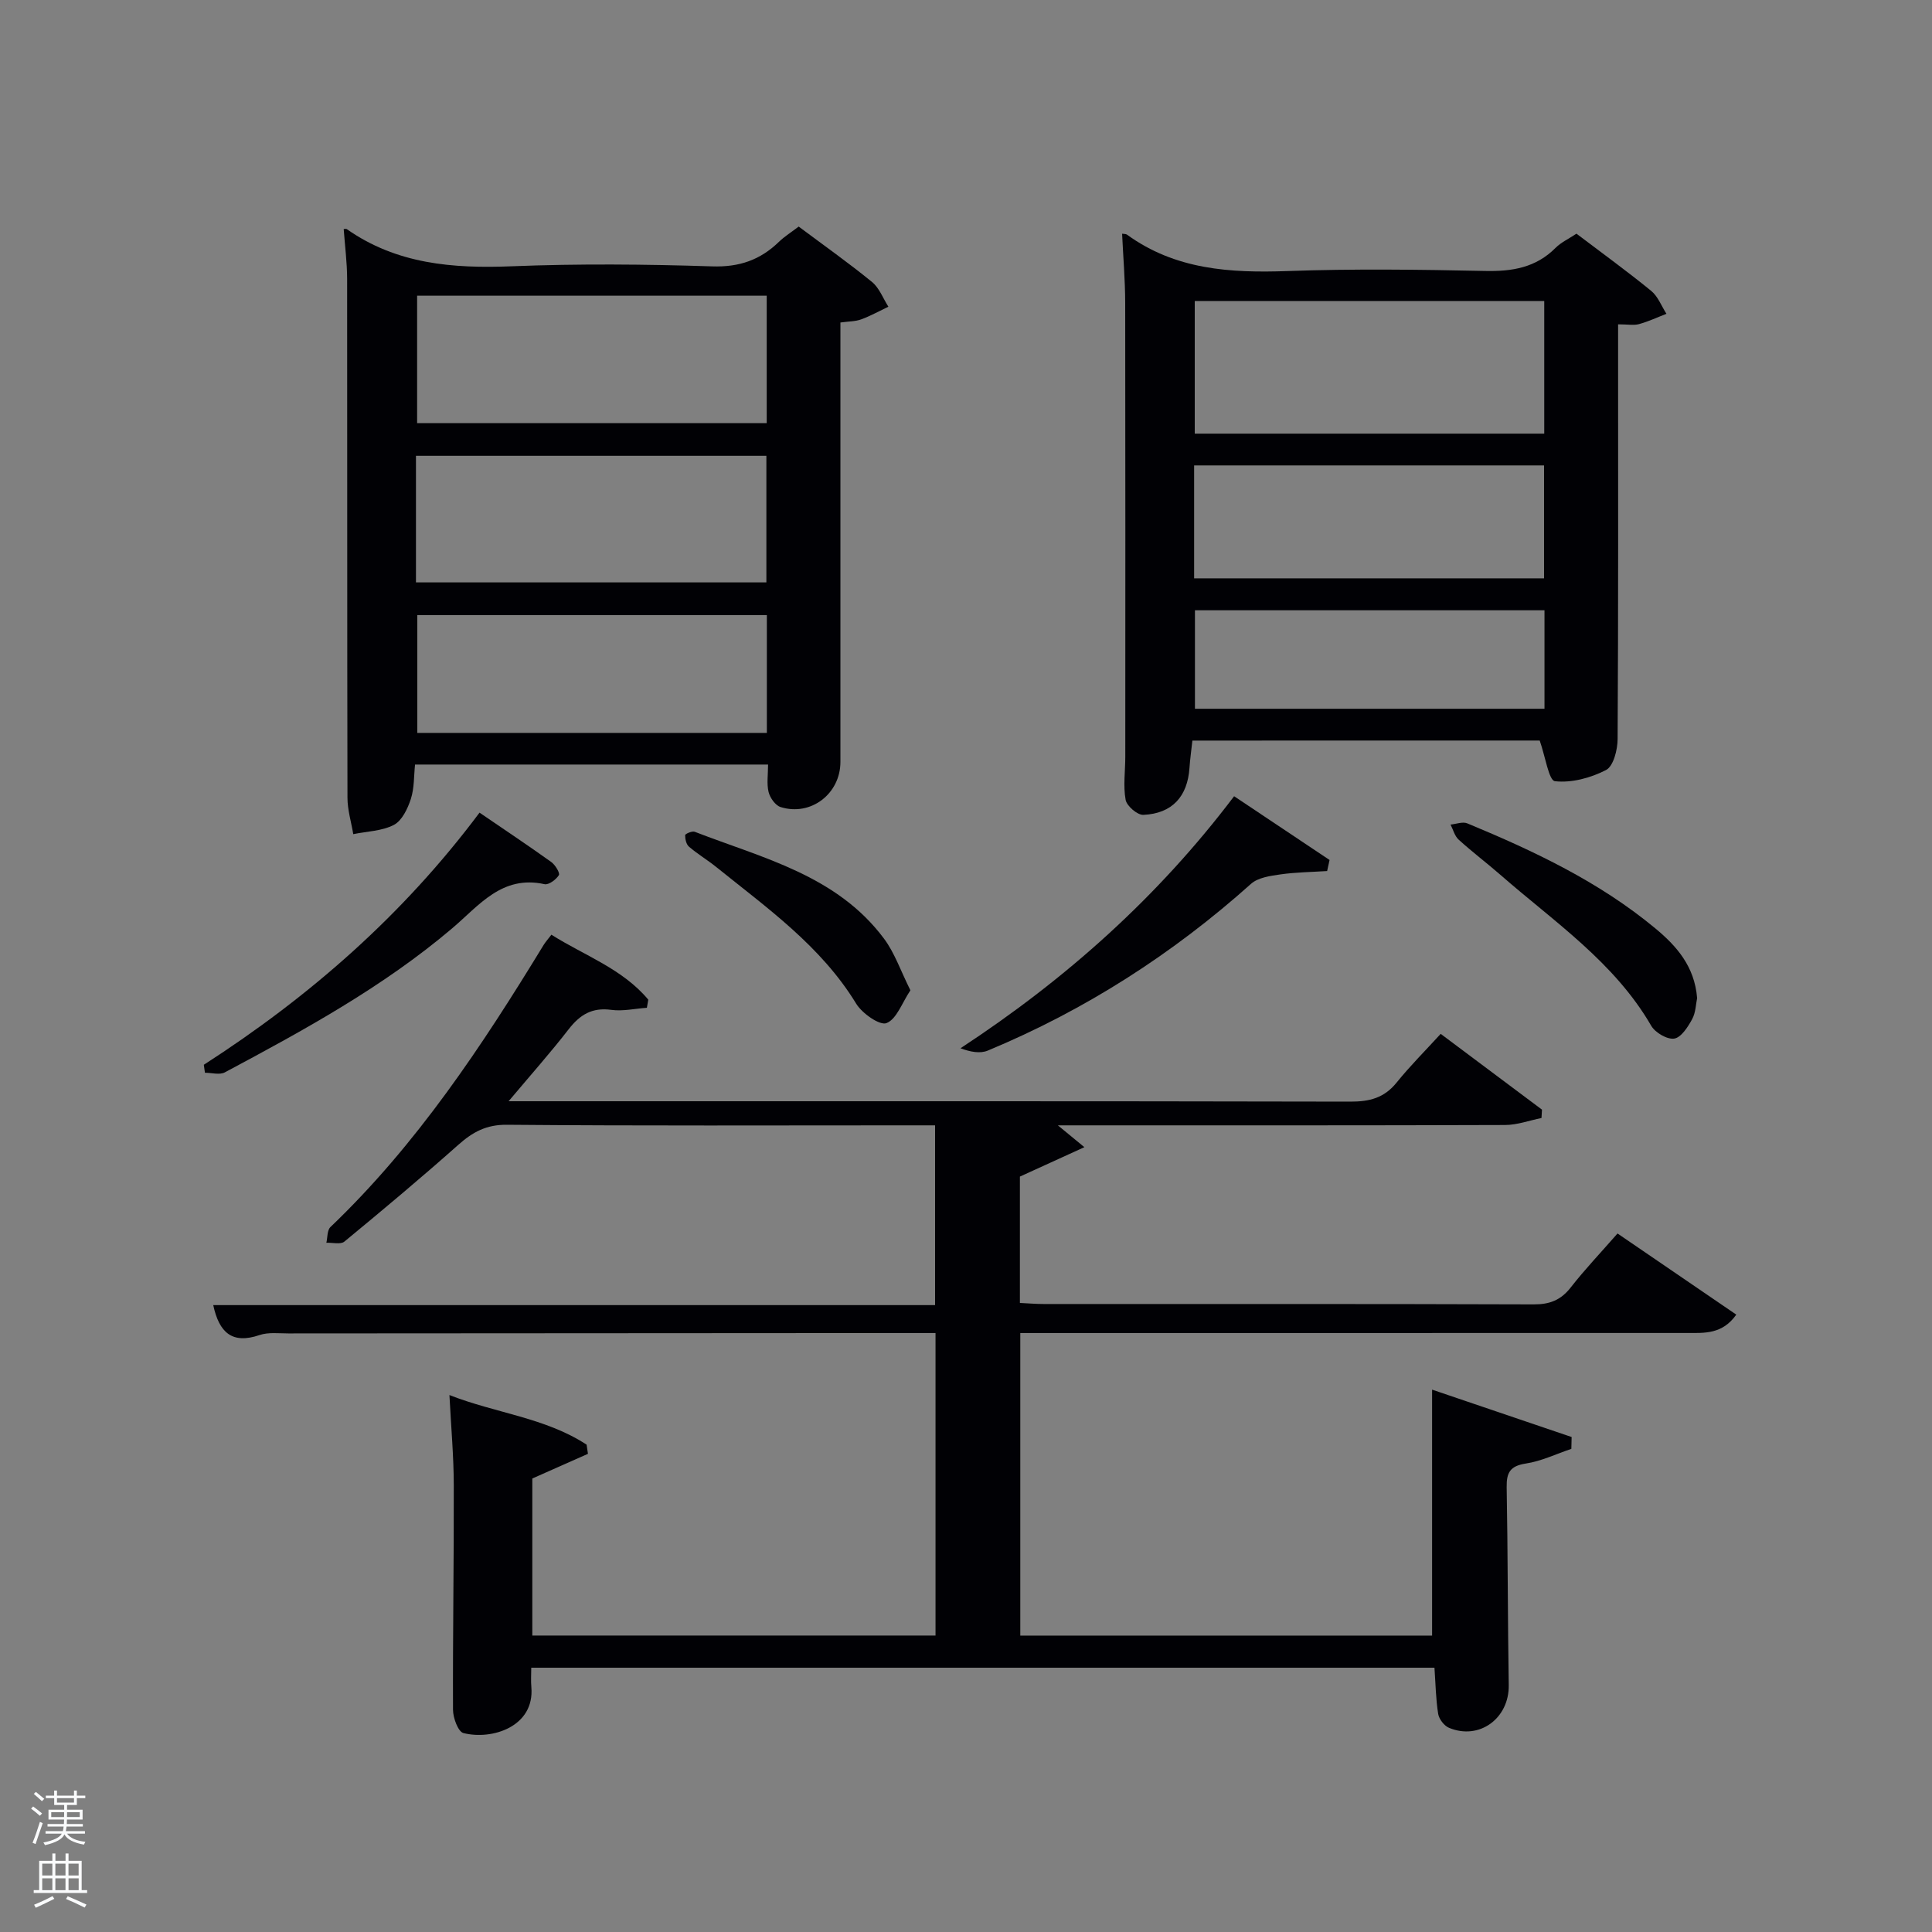 <svg enable-background="new 0 0 400 400" viewBox="0 0 400 400" xmlns="http://www.w3.org/2000/svg"><rect x="0" y="0" width="400" height="400" fill="#808080" stroke="none"/><path d="m6.44 374.46.42-.45c.65.47 1.27.95 1.85 1.44l-.45.49c-.65-.56-1.25-1.06-1.82-1.48m.93 7.33-.63-.26c.55-1.36 1.05-2.8 1.52-4.33.19.1.38.19.59.27-.46 1.29-.95 2.73-1.48 4.32m-.38-10.38.44-.42c.43.34 1.01.82 1.74 1.44l-.49.49c-.53-.51-1.09-1.01-1.69-1.51m2.5.35h1.72v-1.04h.59v1.04h3.52v-1.04h.59v1.04h1.75v.53h-1.75v1.42h-2.03v.97h3.22v2.03h-3.24c0 .35-.01.66-.03.93h3.32v.53h-3.37c-.03.27-.08.58-.15.94h3.96v.53h-3.71c.67.92 1.93 1.48 3.79 1.68-.13.24-.23.44-.29.59-2.13-.38-3.48-1.08-4.04-2.12-.43.97-1.77 1.72-4.03 2.23-.09-.19-.2-.37-.33-.55 2.1-.42 3.37-1.03 3.81-1.83h-3.36v-.53h3.58c.08-.29.13-.61.16-.94h-3.33v-.53h3.39c.02-.27.04-.58.04-.93h-3.23v-2.03h3.25v-.97h-2.07v-1.42h-1.73zm1.12 3.44v1h2.65c.01-.3.02-.44.02-.4v-.25-.35zm1.19-2h3.52v-.91h-3.52zm4.71 2h-2.63v.59c0 .15-.01.28-.01.4h2.64z" fill="#fafbfc"/><path d="m13.56 383.74h.63v1.52h2.72v6.07h1.13v.6h-11.06v-.6h1.13v-6.07h2.73v-1.52h.63v1.52h2.1v-1.52zm-2.69 8.83.38.56c-1.24.63-2.53 1.25-3.85 1.85-.1-.21-.21-.42-.34-.63 1.36-.55 2.63-1.15 3.81-1.78m-2.13-4.27h2.1v-2.45h-2.1zm0 3.04h2.1v-2.46h-2.1zm2.72-3.04h2.1v-2.45h-2.1zm0 3.04h2.1v-2.46h-2.1zm6.07 3.6c-1.41-.71-2.7-1.3-3.86-1.78l.35-.56c1.45.62 2.75 1.19 3.88 1.72zm-1.25-9.09h-2.1v2.45h2.1zm-2.09 5.49h2.1v-2.46h-2.1z" fill="#fafbfc"/><g fill="#010105"><path d="m296.5 338.64c0-16.96 0-33.56 0-50.93 9.66 3.28 19.28 6.55 28.89 9.81-.02.82-.04 1.63-.06 2.45-3.14 1.06-6.21 2.55-9.43 3.04-3.24.5-4.01 1.86-3.96 4.9.25 13.66.21 27.32.43 40.98.11 6.86-6.08 11.47-12.38 8.83-1-.42-2.05-1.8-2.23-2.87-.49-3.05-.53-6.17-.77-9.57-62.05 0-124.29 0-187 0 0 1.45-.1 2.74.02 4.01.71 8.19-8.14 11.03-14.07 9.52-1.09-.28-2.15-3.15-2.15-4.82-.06-15.49.2-30.99.16-46.49-.01-5.95-.55-11.91-.9-18.67 9.57 3.76 19.83 4.67 28.4 10.27.09.63.19 1.27.28 1.9-3.75 1.67-7.51 3.33-11.52 5.11v32.51h83.48c0-20.7 0-41.42 0-62.63-1.45 0-2.74 0-4.02 0-43.33.02-86.66.04-129.98.08-2 0-4.14-.28-5.96.34-5.69 1.94-8.36-.53-9.58-6.2h149.45c0-12.43 0-24.49 0-37.22-1.65 0-3.41 0-5.17 0-27.83 0-55.66.12-83.49-.12-4.28-.04-7.09 1.52-10.06 4.16-7.71 6.85-15.62 13.47-23.58 20.03-.78.64-2.46.19-3.73.24.26-1.1.15-2.59.84-3.25 17.88-17.08 31.37-37.47 44.14-58.4.34-.56.79-1.06 1.61-2.13 6.83 4.32 14.69 7.03 20.06 13.45-.1.56-.19 1.12-.29 1.68-2.47.17-4.99.76-7.38.43-3.96-.54-6.48 1-8.81 4.01-3.73 4.81-7.78 9.37-12.44 14.91h6.3c55.99 0 111.99-.04 167.98.08 3.96.01 7-.76 9.56-3.93 2.8-3.47 5.98-6.64 9.14-10.1 7.53 5.64 14.25 10.67 20.97 15.69-.03.58-.06 1.16-.1 1.73-2.51.51-5.02 1.44-7.53 1.45-28.83.1-57.66.07-86.49.07-1.83 0-3.65 0-6.11 0 1.76 1.45 3.05 2.51 5.49 4.52-4.97 2.27-9.06 4.13-13.35 6.09v26.16c1.68.08 3.28.22 4.88.22 33.83.01 67.66-.04 101.49.08 3.31.01 5.61-.87 7.66-3.49 2.95-3.78 6.27-7.26 9.7-11.19 8.26 5.64 16.29 11.13 24.59 16.8-2.89 4.09-6.58 3.8-10.14 3.8-44 .01-87.99.01-131.99.01-1.95 0-3.91 0-6.11 0v62.64c28.39.01 56.77.01 85.26.01z"/><path d="m71.16 47.42c.3 0 .52-.07.63.01 10.34 7.26 21.96 8.19 34.18 7.7 13.8-.55 27.65-.43 41.46.02 5.62.19 9.96-1.32 13.85-5.09 1.18-1.14 2.61-2.02 4.08-3.15 5.14 3.84 10.29 7.48 15.17 11.46 1.52 1.24 2.29 3.39 3.4 5.13-1.87.89-3.69 1.91-5.62 2.62-1.19.44-2.56.41-4.31.65v5.55c0 28.48.01 56.96 0 85.43 0 6.59-6.13 11.31-12.39 9.34-1.08-.34-2.18-1.9-2.48-3.1-.42-1.7-.11-3.59-.11-5.7-24.03 0-48.28 0-73.09 0-.25 2.34-.14 4.87-.87 7.13-.65 2-1.83 4.48-3.5 5.36-2.47 1.29-5.58 1.34-8.42 1.92-.42-2.51-1.2-5.02-1.2-7.54-.08-35.8-.03-71.61-.07-107.41-.01-3.44-.46-6.89-.71-10.33zm15.2 13.8v26.39h72.38c0-8.99 0-17.58 0-26.39-24.19 0-48.1 0-72.38 0zm-.24 59.36h72.55c0-8.86 0-17.57 0-26.21-24.37 0-48.4 0-72.55 0zm72.65 6.77c-24.44 0-48.47 0-72.37 0v24.39h72.37c0-8.19 0-16.11 0-24.39z"/><path d="m246.87 153.33c-.22 2.05-.48 3.84-.6 5.65-.4 5.92-3.57 9.45-9.54 9.73-1.24.06-3.45-1.84-3.68-3.11-.53-2.89-.07-5.96-.07-8.96.01-31.32.03-62.63-.02-93.95-.01-4.76-.42-9.52-.64-14.3.38.07.77.02 1.01.19 10 7.26 21.36 7.96 33.22 7.54 13.64-.49 27.32-.31 40.97-.02 5.59.12 10.47-.69 14.55-4.79 1.14-1.14 2.71-1.86 4.32-2.93 5.24 3.97 10.48 7.77 15.48 11.85 1.4 1.15 2.12 3.14 3.15 4.74-1.89.73-3.73 1.6-5.67 2.13-1.08.3-2.31.05-4.34.05v5.4c0 26.82.06 53.64-.1 80.46-.01 2.22-.86 5.61-2.39 6.41-3.17 1.64-7.14 2.71-10.59 2.32-1.26-.14-1.98-5.09-3.15-8.42-23.14.01-47.21.01-71.91.01zm72.85-63.55c0-9.51 0-18.44 0-27.46-24.31 0-48.34 0-72.36 0v27.46zm-72.49 29.96h72.45c0-7.98 0-15.69 0-23.38-24.35 0-48.38 0-72.45 0zm72.54 6.61c-24.44 0-48.47 0-72.37 0v20.39h72.37c0-6.85 0-13.45 0-20.39z"/><path d="m255.51 164.85c6.71 4.48 13.23 8.84 19.76 13.2-.17.76-.33 1.52-.5 2.29-3.23.21-6.5.24-9.7.7-2.09.3-4.61.65-6.06 1.95-16.26 14.54-34.35 26.14-54.49 34.52-1.6.67-3.64.28-5.66-.48 21.94-14.39 40.91-31.36 56.65-52.18z"/><path d="m42.2 220.45c21.87-14.09 41.2-30.96 57.08-52.2 5.11 3.49 10.03 6.77 14.84 10.21.83.59 1.86 2.29 1.59 2.73-.58.92-2.1 2.06-2.97 1.87-8.82-1.94-13.54 4.4-19.1 9.12-14.3 12.14-30.66 21.07-47.09 29.84-1.08.58-2.73.08-4.12.08-.07-.55-.15-1.1-.23-1.65z"/><path d="m351.37 206.65c-.26 1.21-.28 3-1.04 4.38-.88 1.61-2.27 3.78-3.7 4-1.46.22-3.94-1.23-4.76-2.65-7.63-13.17-20.05-21.49-31.13-31.17-2.87-2.51-5.93-4.81-8.75-7.38-.82-.75-1.13-2.06-1.67-3.11 1.17-.11 2.51-.65 3.47-.25 13.81 5.72 27.3 12.09 38.9 21.72 4.36 3.61 8.16 7.84 8.68 14.46z"/><path d="m188.49 205.03c-1.74 2.6-2.84 5.95-4.94 6.79-1.39.56-5.04-1.99-6.28-4.01-7.3-11.96-18.47-19.83-29.04-28.35-1.81-1.45-3.82-2.65-5.58-4.16-.57-.49-.81-1.58-.8-2.39.01-.27 1.45-.91 1.98-.7 14.14 5.47 29.43 9.03 39.19 22.12 2.21 2.95 3.43 6.63 5.47 10.7z"/></g></svg>